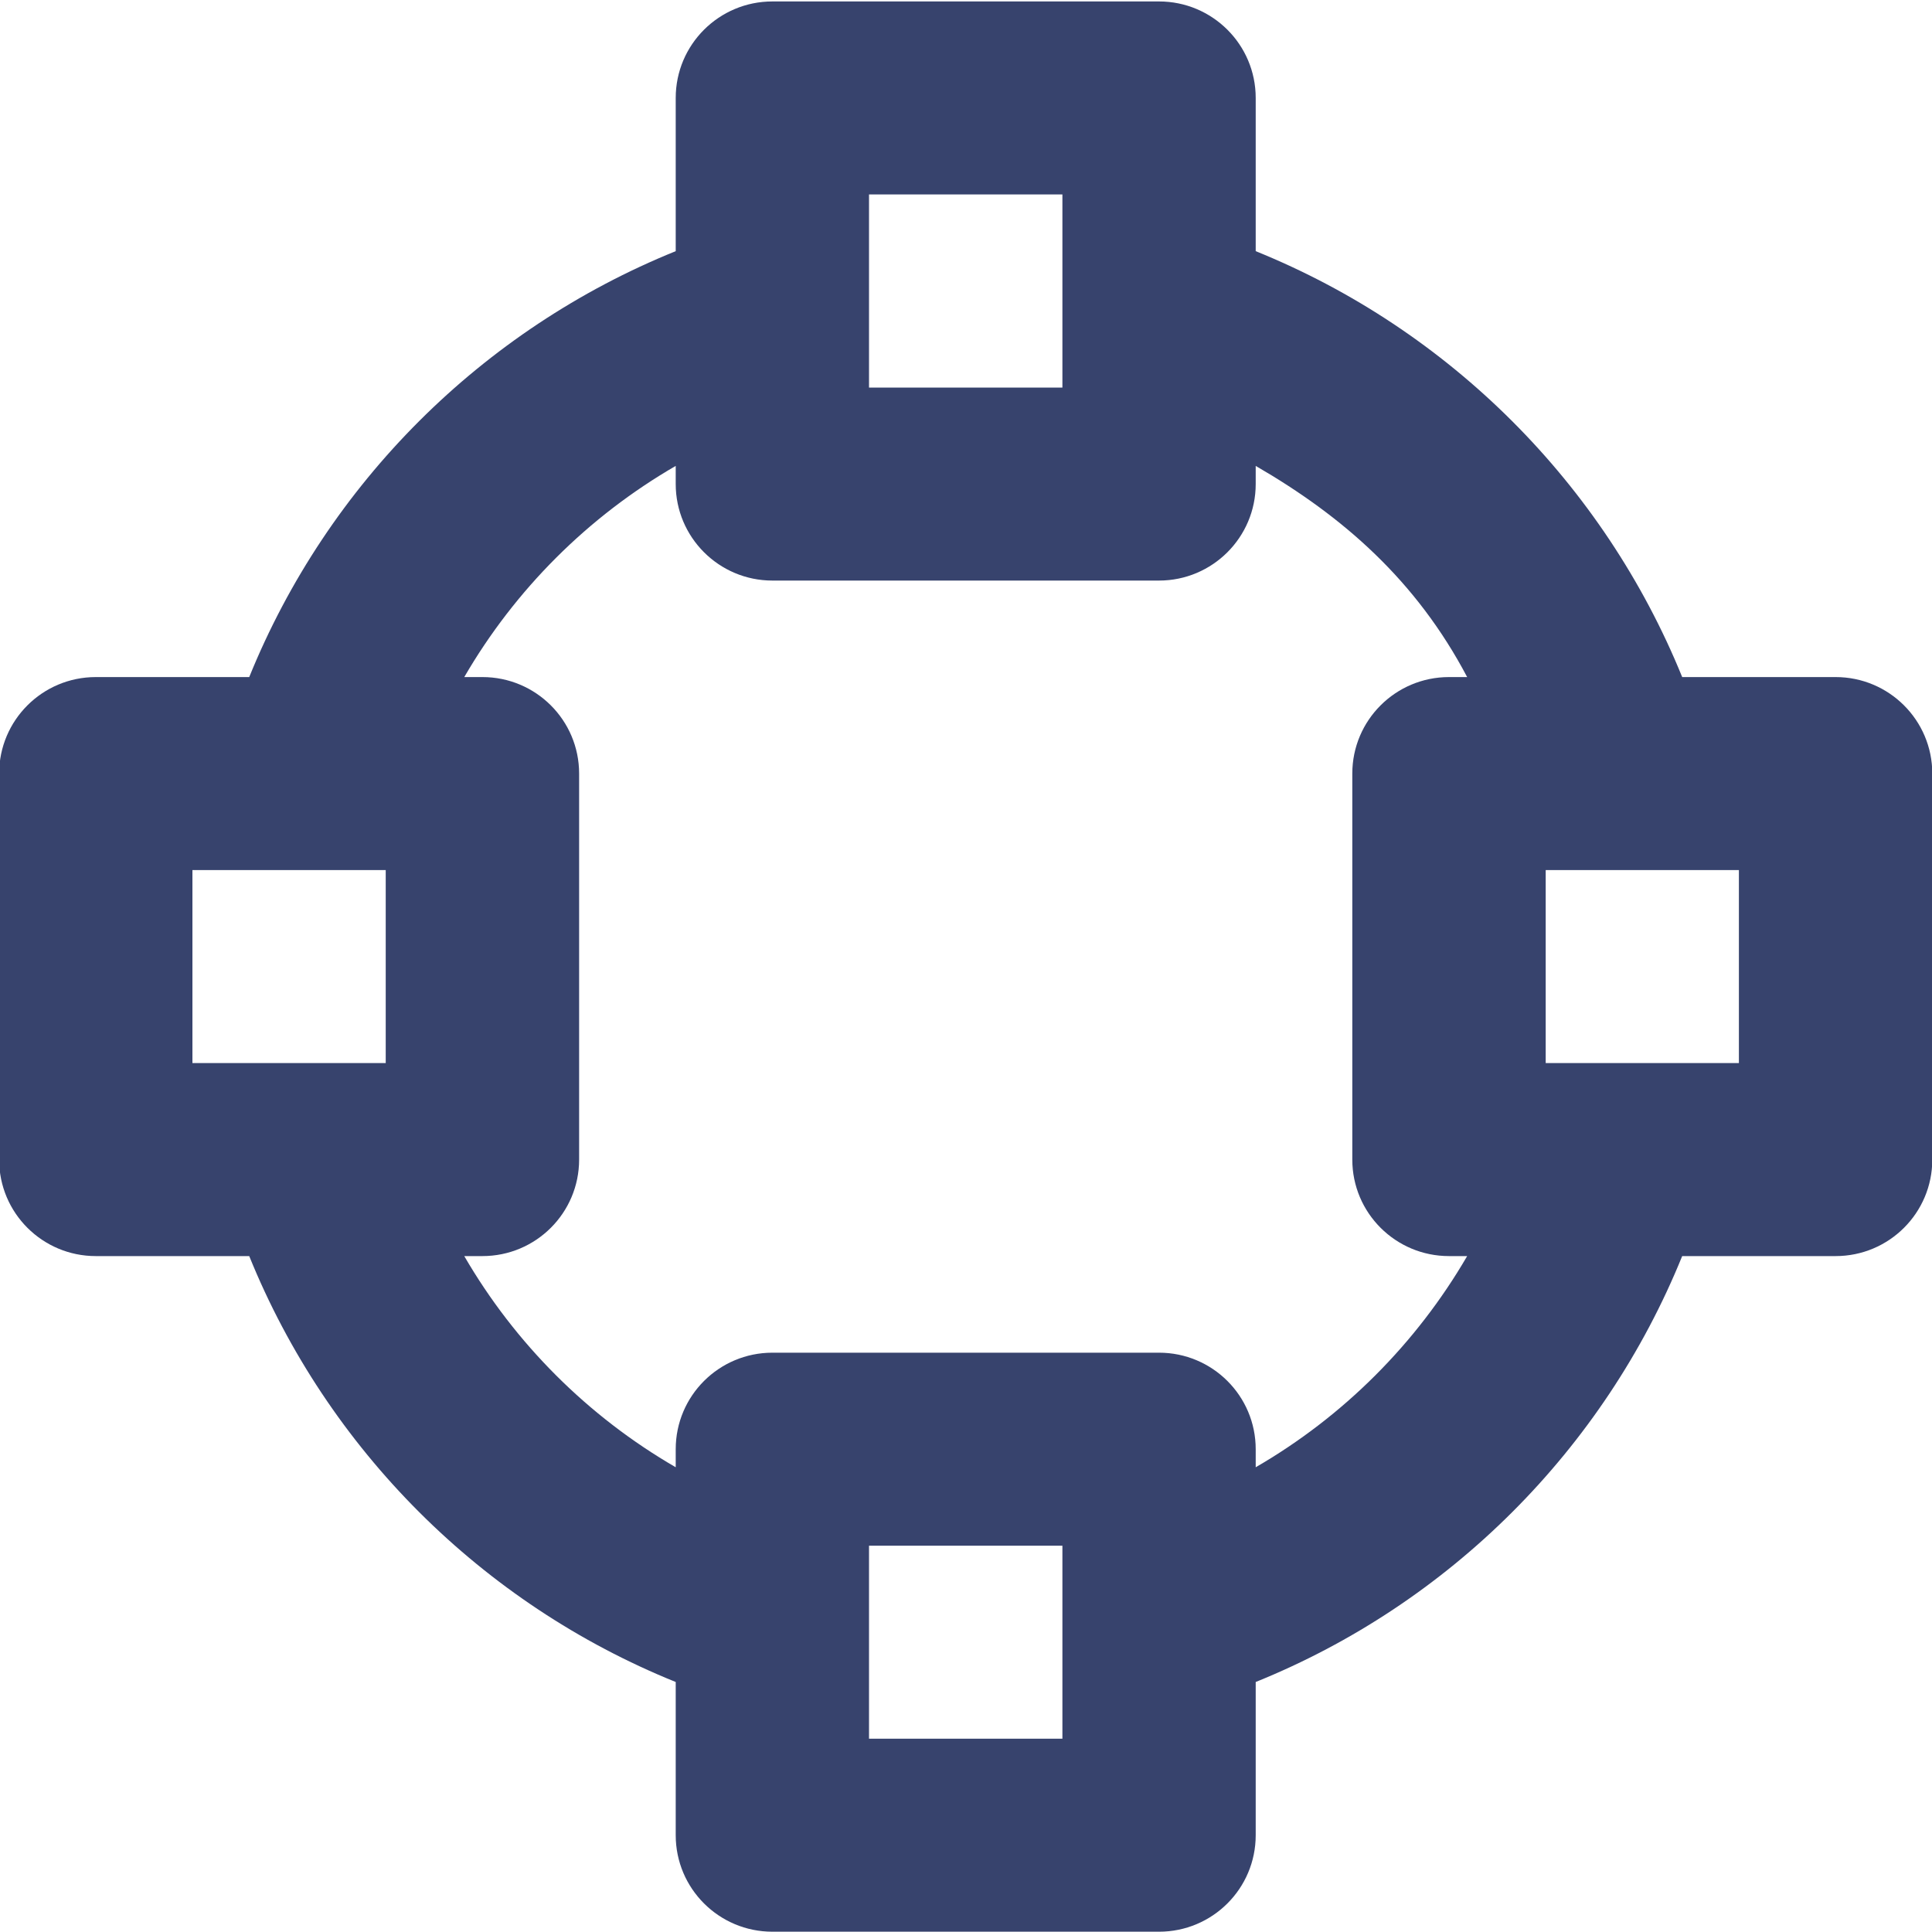 <svg xmlns="http://www.w3.org/2000/svg" width="20" height="20">
    <path fill="#37436D" fill-rule="evenodd" d="M19.002 7.009h-1.588c-.812-1.998-2.411-3.598-4.415-4.409V1.014c0-.552-.448-.999-1.001-.999H7.996c-.553 0-1.001.447-1.001.999V2.6c-2.004.811-3.603 2.407-4.415 4.409H.992c-.553 0-1.001.447-1.001.999v3.996c0 .552.448.999 1.001.999H2.58c.812 2.002 2.411 3.599 4.415 4.409v1.586c0 .552.448.999 1.001.999h4.002c.553 0 1.001-.447 1.001-.999v-1.586c2.004-.81 3.603-2.407 4.415-4.409h1.588c.553 0 1.001-.447 1.001-.999V8.008c0-.552-.448-.999-1.001-.999zM3.993 11.005H1.992V9.007h2.001v1.998zm5.003-8.992h2.002v1.999H8.996V2.013zm2.002 15.986H8.996v-1.998h2.002v1.998zM15 13.003h.188c-.527.906-1.282 1.661-2.189 2.186v-.187c0-.552-.448-.999-1.001-.999H7.996c-.553 0-1.001.447-1.001.999v.187c-.907-.525-1.663-1.28-2.189-2.186h.188c.553 0 1.001-.447 1.001-.999V8.008c0-.552-.448-.999-1.001-.999h-.188c.526-.906 1.282-1.661 2.189-2.186v.188c0 .551.448.999 1.001.999h4.002c.553 0 1.001-.448 1.001-.999v-.188c.907.525 1.662 1.187 2.189 2.186H15c-.553 0-1.001.447-1.001.999v3.996c0 .552.448.999 1.001.999zm3.001-1.998h-2V9.007h2v1.998z"/>
</svg>
